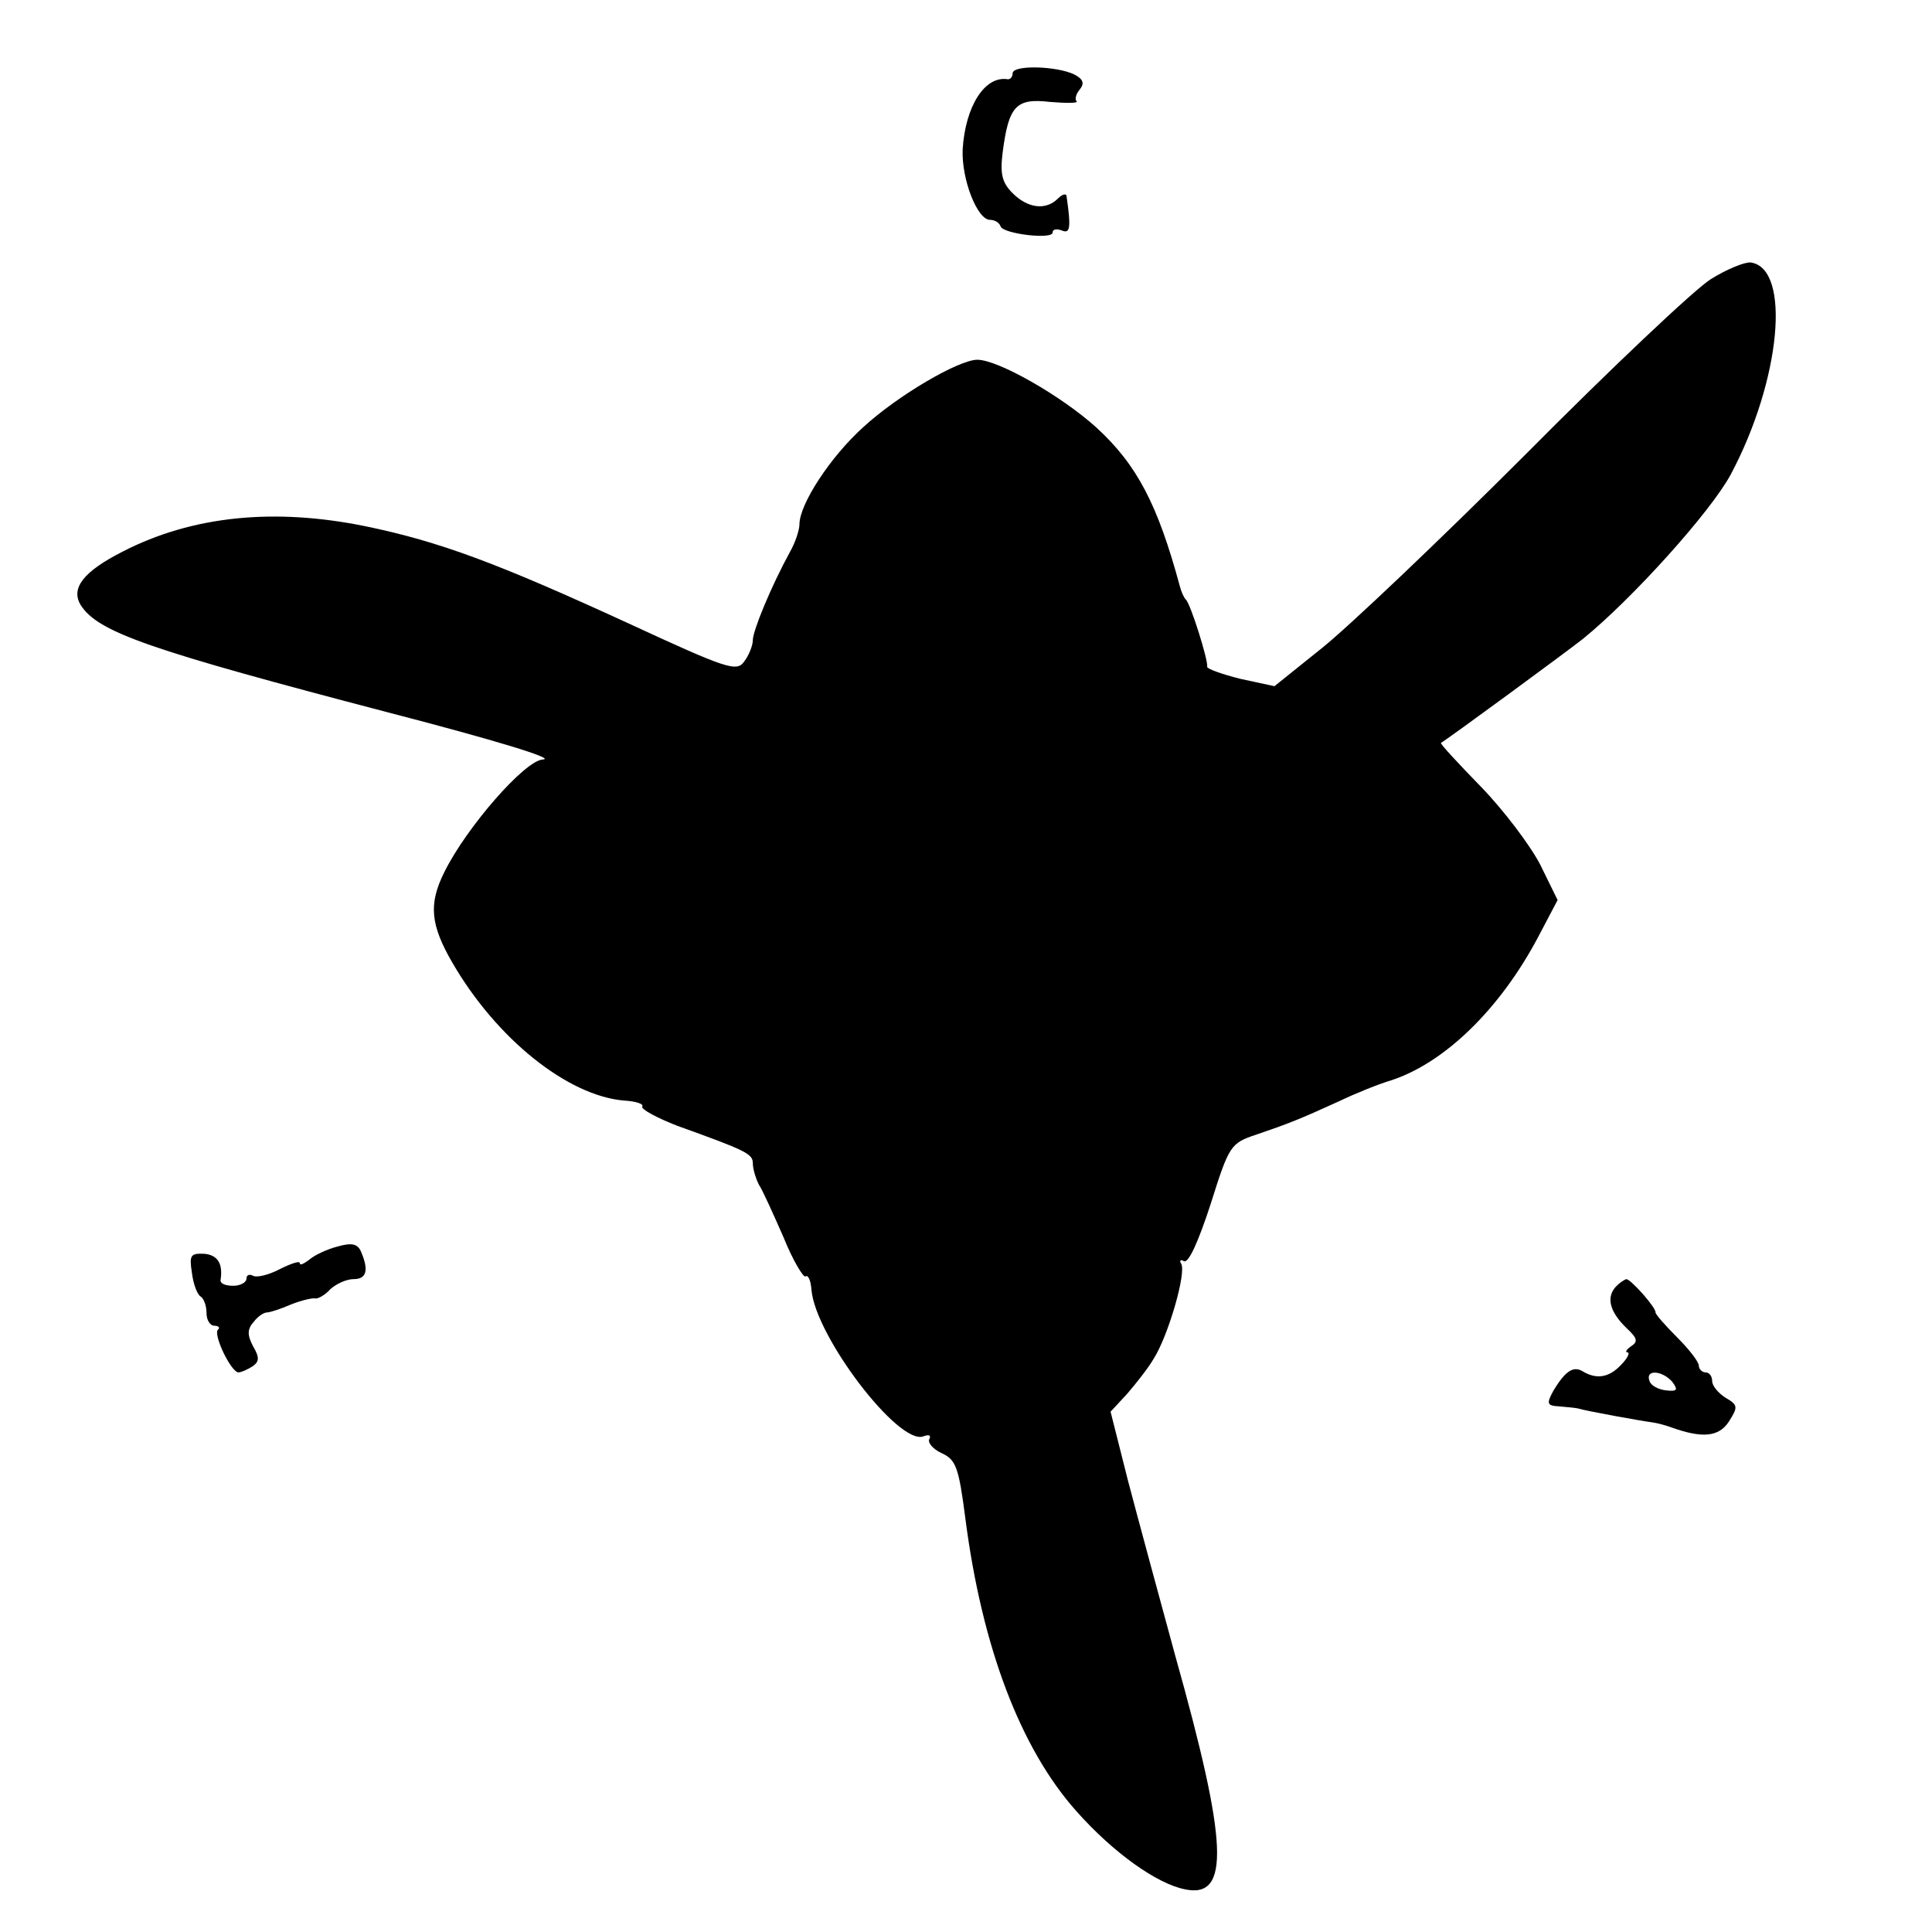 <?xml version="1.0" standalone="no"?>
<!DOCTYPE svg PUBLIC "-//W3C//DTD SVG 20010904//EN"
 "http://www.w3.org/TR/2001/REC-SVG-20010904/DTD/svg10.dtd">
<svg version="1.0" xmlns="http://www.w3.org/2000/svg"
 width="290pt" height="290pt" viewBox="0 0 290 290"
 preserveAspectRatio="xMidYMid meet">
<g transform="translate(0,290) scale(0.1,-0.1)"
fill="#000000" stroke="none">
<path d="M1520 2790 c0 -5 -3 -9 -7 -9 -35 6 -64 -41 -68 -105 -2 -45 22 -106
41 -106 7 0 14 -4 16 -10 4 -11 78 -20 78 -9 0 5 6 6 14 3 12 -5 14 3 7 51 0
5 -6 4 -13 -3 -18 -18 -45 -15 -68 8 -16 16 -19 29 -15 61 9 70 20 82 71 76
25 -2 43 -2 40 1 -3 3 -1 11 5 18 7 9 5 15 -8 22 -26 13 -93 15 -93 2z"/>
<path d="M2568 2481 c-24 -15 -149 -133 -278 -263 -129 -129 -267 -260 -306
-291 l-71 -57 -51 11 c-28 7 -50 15 -50 18 2 9 -25 95 -32 101 -3 3 -7 12 -9
20 -33 122 -64 182 -125 238 -53 48 -148 102 -179 102 -28 0 -120 -54 -171
-101 -50 -45 -96 -116 -96 -146 0 -8 -6 -27 -14 -41 -29 -53 -56 -119 -56
-133 0 -8 -6 -23 -13 -32 -11 -16 -26 -11 -173 57 -198 91 -284 123 -395 146
-137 28 -260 16 -365 -38 -59 -30 -78 -55 -63 -80 26 -41 101 -67 464 -162
158 -41 250 -69 230 -70 -27 -1 -115 -102 -148 -169 -24 -48 -21 -79 12 -136
66 -114 173 -200 258 -207 17 -1 30 -5 27 -9 -2 -4 22 -17 53 -29 103 -37 113
-42 113 -56 0 -8 4 -22 9 -32 6 -9 22 -45 37 -79 14 -35 30 -61 33 -59 4 3 8
-6 9 -20 6 -70 131 -234 168 -220 8 3 12 2 9 -4 -3 -5 5 -15 18 -21 22 -10 26
-21 36 -98 25 -194 83 -346 167 -440 55 -62 121 -109 163 -117 68 -14 64 70
-15 351 -24 88 -56 206 -71 263 l-26 103 25 27 c13 15 32 39 40 53 22 35 49
129 41 142 -3 5 -1 7 4 4 7 -4 22 30 40 85 28 89 30 92 69 105 47 16 65 23
124 50 25 12 60 26 77 31 81 26 164 107 221 214 l30 57 -26 53 c-15 29 -55 82
-89 117 -35 36 -62 65 -60 66 8 4 189 137 213 156 74 60 192 191 222 247 75
141 91 309 30 318 -9 1 -36 -10 -60 -25z"/>
<path d="M507 1029 c-16 -4 -35 -13 -43 -20 -8 -6 -14 -9 -14 -5 0 4 -14 -1
-30 -9 -17 -9 -35 -13 -40 -10 -6 3 -10 1 -10 -4 0 -6 -9 -11 -20 -11 -11 0
-19 3 -19 8 4 25 -4 38 -24 40 -21 1 -23 -2 -19 -28 2 -17 8 -33 13 -36 5 -3
9 -14 9 -25 0 -10 5 -19 12 -19 6 0 9 -3 5 -6 -7 -8 20 -64 31 -64 4 0 13 4
21 9 10 7 11 13 1 30 -9 17 -9 26 1 37 6 8 15 14 20 14 4 0 20 5 36 12 15 6
32 10 36 9 4 -1 15 5 23 14 9 8 24 15 35 15 19 0 23 13 11 41 -5 12 -14 14
-35 8z"/>
<path d="M2424 967 c-13 -16 -7 -37 18 -61 16 -15 17 -20 6 -27 -7 -5 -9 -9
-5 -9 4 0 0 -9 -10 -19 -18 -19 -37 -22 -58 -9 -14 8 -26 -1 -43 -29 -11 -20
-10 -23 8 -24 11 -1 23 -2 28 -3 13 -4 96 -19 112 -21 8 -1 22 -5 30 -8 45
-16 70 -14 85 9 14 22 14 25 -5 36 -11 7 -20 18 -20 25 0 7 -4 13 -10 13 -5 0
-10 5 -10 10 0 6 -15 25 -32 42 -18 18 -33 35 -33 38 1 7 -37 50 -44 50 -3 -1
-11 -6 -17 -13z m86 -141 c9 -12 8 -15 -9 -13 -11 1 -23 7 -25 14 -7 18 19 16
34 -1z"/>
</g>
</svg>
